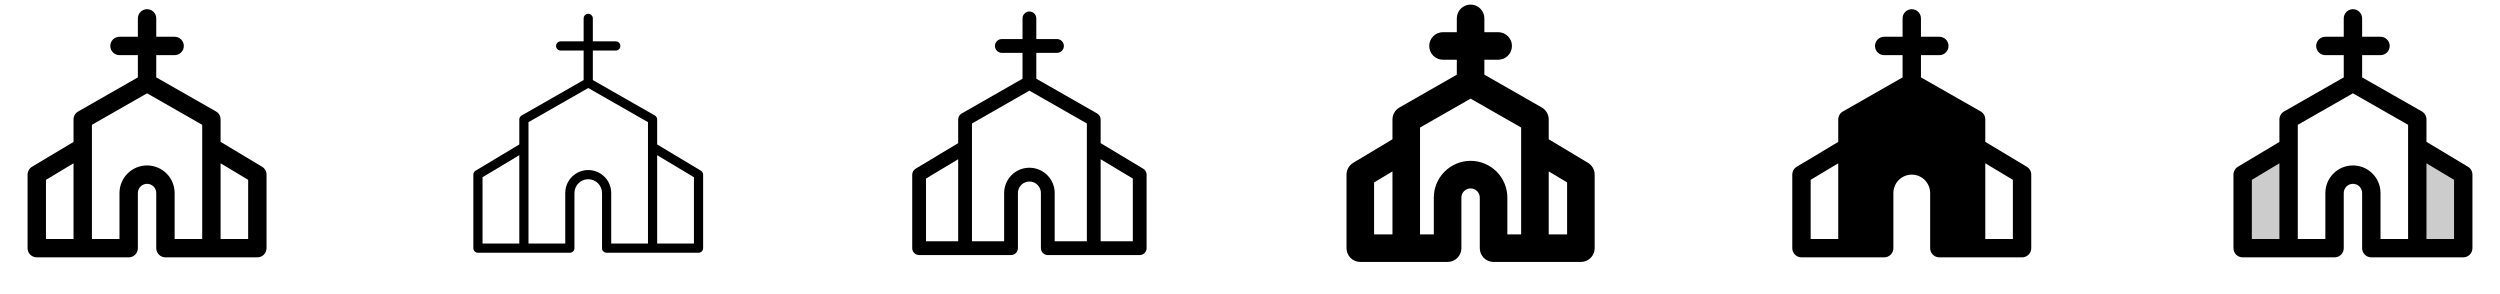 <svg width="272" height="32" viewBox="0 0 272 32" fill="none" xmlns="http://www.w3.org/2000/svg">
<g clip-path="url(#clip0_17_18166)">
<path d="M28.515 18.142L24 15.434V13C24.002 12.823 23.956 12.649 23.868 12.495C23.78 12.341 23.653 12.213 23.5 12.125L17 8.42V6H19C19.265 6 19.52 5.895 19.707 5.707C19.895 5.52 20 5.265 20 5C20 4.735 19.895 4.48 19.707 4.293C19.52 4.105 19.265 4 19 4H17V2C17 1.735 16.895 1.48 16.707 1.293C16.52 1.105 16.265 1 16 1C15.735 1 15.48 1.105 15.293 1.293C15.105 1.48 15 1.735 15 2V4H13C12.735 4 12.48 4.105 12.293 4.293C12.105 4.48 12 4.735 12 5C12 5.265 12.105 5.52 12.293 5.707C12.48 5.895 12.735 6 13 6H15V8.42L8.5 12.131C8.347 12.22 8.22 12.347 8.132 12.501C8.044 12.655 7.998 12.829 8 13.006V15.44L3.485 18.142C3.337 18.231 3.215 18.357 3.13 18.507C3.045 18.658 3 18.827 3 19V27C3 27.265 3.105 27.52 3.293 27.707C3.48 27.895 3.735 28 4 28H14C14.265 28 14.52 27.895 14.707 27.707C14.895 27.52 15 27.265 15 27V21C15 20.735 15.105 20.48 15.293 20.293C15.48 20.105 15.735 20 16 20C16.265 20 16.52 20.105 16.707 20.293C16.895 20.48 17 20.735 17 21V27C17 27.265 17.105 27.52 17.293 27.707C17.48 27.895 17.735 28 18 28H28C28.265 28 28.52 27.895 28.707 27.707C28.895 27.52 29 27.265 29 27V19C29 18.827 28.955 18.658 28.87 18.507C28.785 18.357 28.663 18.231 28.515 18.142ZM5 19.566L8 17.766V26H5V19.566ZM16 18C15.204 18 14.441 18.316 13.879 18.879C13.316 19.441 13 20.204 13 21V26H10V13.58L16 10.151L22 13.58V26H19V21C19 20.204 18.684 19.441 18.121 18.879C17.559 18.316 16.796 18 16 18ZM27 26H24V17.766L27 19.566V26Z" fill="currentColor"/>
<path d="M76.257 18.571L71.5 15.717V13C71.5 12.912 71.477 12.826 71.433 12.75C71.389 12.673 71.326 12.61 71.25 12.566L64.5 8.71V5.5H67C67.133 5.5 67.26 5.447 67.354 5.354C67.447 5.26 67.5 5.133 67.5 5C67.5 4.867 67.447 4.74 67.354 4.646C67.26 4.553 67.133 4.5 67 4.5H64.5V2C64.5 1.867 64.447 1.74 64.354 1.646C64.26 1.553 64.133 1.5 64 1.5C63.867 1.5 63.74 1.553 63.646 1.646C63.553 1.74 63.5 1.867 63.5 2V4.5H61C60.867 4.5 60.74 4.553 60.646 4.646C60.553 4.74 60.5 4.867 60.5 5C60.5 5.133 60.553 5.26 60.646 5.354C60.74 5.447 60.867 5.5 61 5.5H63.5V8.71L56.75 12.566C56.674 12.61 56.611 12.673 56.567 12.75C56.523 12.826 56.5 12.912 56.5 13V15.717L51.742 18.571C51.669 18.616 51.607 18.679 51.565 18.754C51.522 18.829 51.5 18.914 51.5 19V27C51.5 27.133 51.553 27.26 51.646 27.354C51.74 27.447 51.867 27.5 52 27.5H62C62.133 27.5 62.26 27.447 62.354 27.354C62.447 27.26 62.5 27.133 62.5 27V21C62.5 20.602 62.658 20.221 62.939 19.939C63.221 19.658 63.602 19.5 64 19.5C64.398 19.5 64.779 19.658 65.061 19.939C65.342 20.221 65.5 20.602 65.5 21V27C65.5 27.133 65.553 27.26 65.646 27.354C65.74 27.447 65.867 27.5 66 27.5H76C76.133 27.5 76.26 27.447 76.354 27.354C76.447 27.26 76.5 27.133 76.5 27V19C76.5 18.914 76.478 18.829 76.435 18.754C76.393 18.679 76.332 18.616 76.257 18.571ZM52.5 19.282L56.5 16.883V26.5H52.5V19.282ZM64 18.5C63.337 18.5 62.701 18.763 62.232 19.232C61.763 19.701 61.5 20.337 61.5 21V26.5H57.5V13.29L64 9.576L70.5 13.29V26.5H66.5V21C66.5 20.337 66.237 19.701 65.768 19.232C65.299 18.763 64.663 18.5 64 18.5ZM75.5 26.5H71.5V16.883L75.5 19.282V26.5Z" fill="currentColor"/>
<path d="M124.386 18.358L119.75 15.575V13C119.75 12.868 119.716 12.738 119.65 12.624C119.584 12.51 119.489 12.415 119.375 12.349L112.75 8.565V5.75H115C115.199 5.75 115.39 5.671 115.53 5.53C115.671 5.39 115.75 5.199 115.75 5C115.75 4.801 115.671 4.61 115.53 4.47C115.39 4.329 115.199 4.25 115 4.25H112.75V2C112.75 1.801 112.671 1.61 112.53 1.47C112.39 1.329 112.199 1.25 112 1.25C111.801 1.25 111.61 1.329 111.47 1.47C111.329 1.61 111.25 1.801 111.25 2V4.25H109C108.801 4.25 108.61 4.329 108.47 4.47C108.329 4.61 108.25 4.801 108.25 5C108.25 5.199 108.329 5.39 108.47 5.53C108.61 5.671 108.801 5.75 109 5.75H111.25V8.565L104.625 12.349C104.511 12.415 104.416 12.51 104.35 12.624C104.284 12.738 104.25 12.868 104.25 13V15.575L99.614 18.358C99.503 18.424 99.411 18.518 99.347 18.631C99.284 18.744 99.25 18.871 99.25 19V27C99.25 27.199 99.329 27.39 99.47 27.53C99.61 27.671 99.801 27.75 100 27.75H110C110.199 27.75 110.39 27.671 110.53 27.53C110.671 27.39 110.75 27.199 110.75 27V21C110.75 20.669 110.882 20.351 111.116 20.116C111.351 19.882 111.668 19.75 112 19.75C112.332 19.75 112.649 19.882 112.884 20.116C113.118 20.351 113.25 20.669 113.25 21V27C113.25 27.199 113.329 27.39 113.47 27.53C113.61 27.671 113.801 27.75 114 27.75H124C124.199 27.75 124.39 27.671 124.53 27.53C124.671 27.39 124.75 27.199 124.75 27V19C124.75 18.871 124.716 18.744 124.653 18.631C124.589 18.518 124.497 18.424 124.386 18.358ZM100.75 19.425L104.25 17.325V26.25H100.75V19.425ZM112 18.25C111.271 18.25 110.571 18.54 110.055 19.055C109.54 19.571 109.25 20.271 109.25 21V26.25H105.75V13.435L112 9.864L118.25 13.435V26.25H114.75V21C114.75 20.271 114.46 19.571 113.945 19.055C113.429 18.54 112.729 18.25 112 18.25ZM123.25 26.25H119.75V17.325L123.25 19.425V26.25Z" fill="currentColor"/>
<path d="M172.771 17.714L168.5 15.151V13C168.501 12.736 168.432 12.477 168.3 12.248C168.168 12.019 167.979 11.829 167.75 11.697L161.5 8.125V6.5H163C163.398 6.5 163.779 6.342 164.061 6.061C164.342 5.779 164.5 5.398 164.5 5C164.5 4.602 164.342 4.221 164.061 3.939C163.779 3.658 163.398 3.5 163 3.5H161.5V2C161.5 1.602 161.342 1.221 161.061 0.939C160.779 0.658 160.398 0.5 160 0.5C159.602 0.5 159.221 0.658 158.939 0.939C158.658 1.221 158.5 1.602 158.5 2V3.5H157C156.602 3.5 156.221 3.658 155.939 3.939C155.658 4.221 155.5 4.602 155.5 5C155.5 5.398 155.658 5.779 155.939 6.061C156.221 6.342 156.602 6.5 157 6.5H158.5V8.125L152.256 11.697C152.027 11.829 151.836 12.018 151.703 12.247C151.57 12.476 151.5 12.736 151.5 13V15.151L147.229 17.714C147.007 17.847 146.823 18.035 146.695 18.261C146.567 18.486 146.5 18.741 146.5 19V27C146.5 27.398 146.658 27.779 146.939 28.061C147.221 28.342 147.602 28.5 148 28.5H157.5C157.898 28.5 158.279 28.342 158.561 28.061C158.842 27.779 159 27.398 159 27V21.5C159 21.235 159.105 20.98 159.293 20.793C159.48 20.605 159.735 20.5 160 20.5C160.265 20.5 160.52 20.605 160.707 20.793C160.895 20.98 161 21.235 161 21.5V27C161 27.398 161.158 27.779 161.439 28.061C161.721 28.342 162.102 28.5 162.5 28.5H172C172.398 28.5 172.779 28.342 173.061 28.061C173.342 27.779 173.5 27.398 173.5 27V19C173.5 18.741 173.433 18.486 173.305 18.261C173.177 18.035 172.993 17.847 172.771 17.714ZM149.5 19.849L151.5 18.649V25.5H149.5V19.849ZM160 17.5C158.939 17.5 157.922 17.921 157.172 18.672C156.421 19.422 156 20.439 156 21.5V25.5H154.5V13.875L160 10.732L165.5 13.875V25.5H164V21.5C164 20.439 163.579 19.422 162.828 18.672C162.078 17.921 161.061 17.5 160 17.5ZM170.5 25.5H168.5V18.649L170.5 19.849V25.5Z" fill="currentColor"/>
<path d="M220.515 18.142L216 15.434V13C216.002 12.823 215.956 12.649 215.868 12.495C215.78 12.341 215.653 12.213 215.5 12.125L209 8.42V6H211C211.265 6 211.52 5.895 211.707 5.707C211.895 5.52 212 5.265 212 5C212 4.735 211.895 4.48 211.707 4.293C211.52 4.105 211.265 4 211 4H209V2C209 1.735 208.895 1.48 208.707 1.293C208.52 1.105 208.265 1 208 1C207.735 1 207.48 1.105 207.293 1.293C207.105 1.48 207 1.735 207 2V4H205C204.735 4 204.48 4.105 204.293 4.293C204.105 4.48 204 4.735 204 5C204 5.265 204.105 5.52 204.293 5.707C204.48 5.895 204.735 6 205 6H207V8.42L200.5 12.131C200.347 12.22 200.22 12.347 200.132 12.501C200.044 12.655 199.998 12.829 200 13.006V15.44L195.485 18.142C195.337 18.231 195.215 18.357 195.13 18.507C195.045 18.658 195 18.827 195 19V27C195 27.265 195.105 27.52 195.293 27.707C195.48 27.895 195.735 28 196 28H205C205.265 28 205.52 27.895 205.707 27.707C205.895 27.52 206 27.265 206 27V21C206 20.47 206.211 19.961 206.586 19.586C206.961 19.211 207.47 19 208 19C208.53 19 209.039 19.211 209.414 19.586C209.789 19.961 210 20.47 210 21V27C210 27.265 210.105 27.52 210.293 27.707C210.48 27.895 210.735 28 211 28H220C220.265 28 220.52 27.895 220.707 27.707C220.895 27.52 221 27.265 221 27V19C221 18.827 220.955 18.658 220.87 18.507C220.785 18.357 220.663 18.231 220.515 18.142ZM200 26H197V19.566L200 17.766V26ZM219 26H216V17.766L219 19.566V26Z" fill="currentColor"/>
<path opacity="0.2" d="M268 19V27H263V16L268 19ZM244 27H249V16L244 19V27Z" fill="currentColor"/>
<path d="M268.515 18.142L264 15.434V13C264.002 12.823 263.956 12.649 263.868 12.495C263.78 12.341 263.653 12.213 263.5 12.125L257 8.42V6H259C259.265 6 259.52 5.895 259.707 5.707C259.895 5.52 260 5.265 260 5C260 4.735 259.895 4.48 259.707 4.293C259.52 4.105 259.265 4 259 4H257V2C257 1.735 256.895 1.48 256.707 1.293C256.52 1.105 256.265 1 256 1C255.735 1 255.48 1.105 255.293 1.293C255.105 1.48 255 1.735 255 2V4H253C252.735 4 252.48 4.105 252.293 4.293C252.105 4.48 252 4.735 252 5C252 5.265 252.105 5.52 252.293 5.707C252.48 5.895 252.735 6 253 6H255V8.42L248.5 12.131C248.347 12.22 248.22 12.347 248.132 12.501C248.044 12.655 247.998 12.829 248 13.006V15.44L243.485 18.142C243.337 18.231 243.215 18.357 243.13 18.507C243.045 18.658 243 18.827 243 19V27C243 27.265 243.105 27.52 243.293 27.707C243.48 27.895 243.735 28 244 28H254C254.265 28 254.52 27.895 254.707 27.707C254.895 27.52 255 27.265 255 27V21C255 20.735 255.105 20.48 255.293 20.293C255.48 20.105 255.735 20 256 20C256.265 20 256.52 20.105 256.707 20.293C256.895 20.48 257 20.735 257 21V27C257 27.265 257.105 27.52 257.293 27.707C257.48 27.895 257.735 28 258 28H268C268.265 28 268.52 27.895 268.707 27.707C268.895 27.52 269 27.265 269 27V19C269 18.827 268.955 18.658 268.87 18.507C268.785 18.357 268.663 18.231 268.515 18.142ZM245 19.566L248 17.766V26H245V19.566ZM256 18C255.204 18 254.441 18.316 253.879 18.879C253.316 19.441 253 20.204 253 21V26H250V13.58L256 10.151L262 13.58V26H259V21C259 20.204 258.684 19.441 258.121 18.879C257.559 18.316 256.796 18 256 18ZM267 26H264V17.766L267 19.566V26Z" fill="currentColor"/>
</g>
<defs>
<clipPath id="clip0_17_18166">
<rect width="272" height="32" rx="5" fill="white"/>
</clipPath>
</defs>
</svg>

